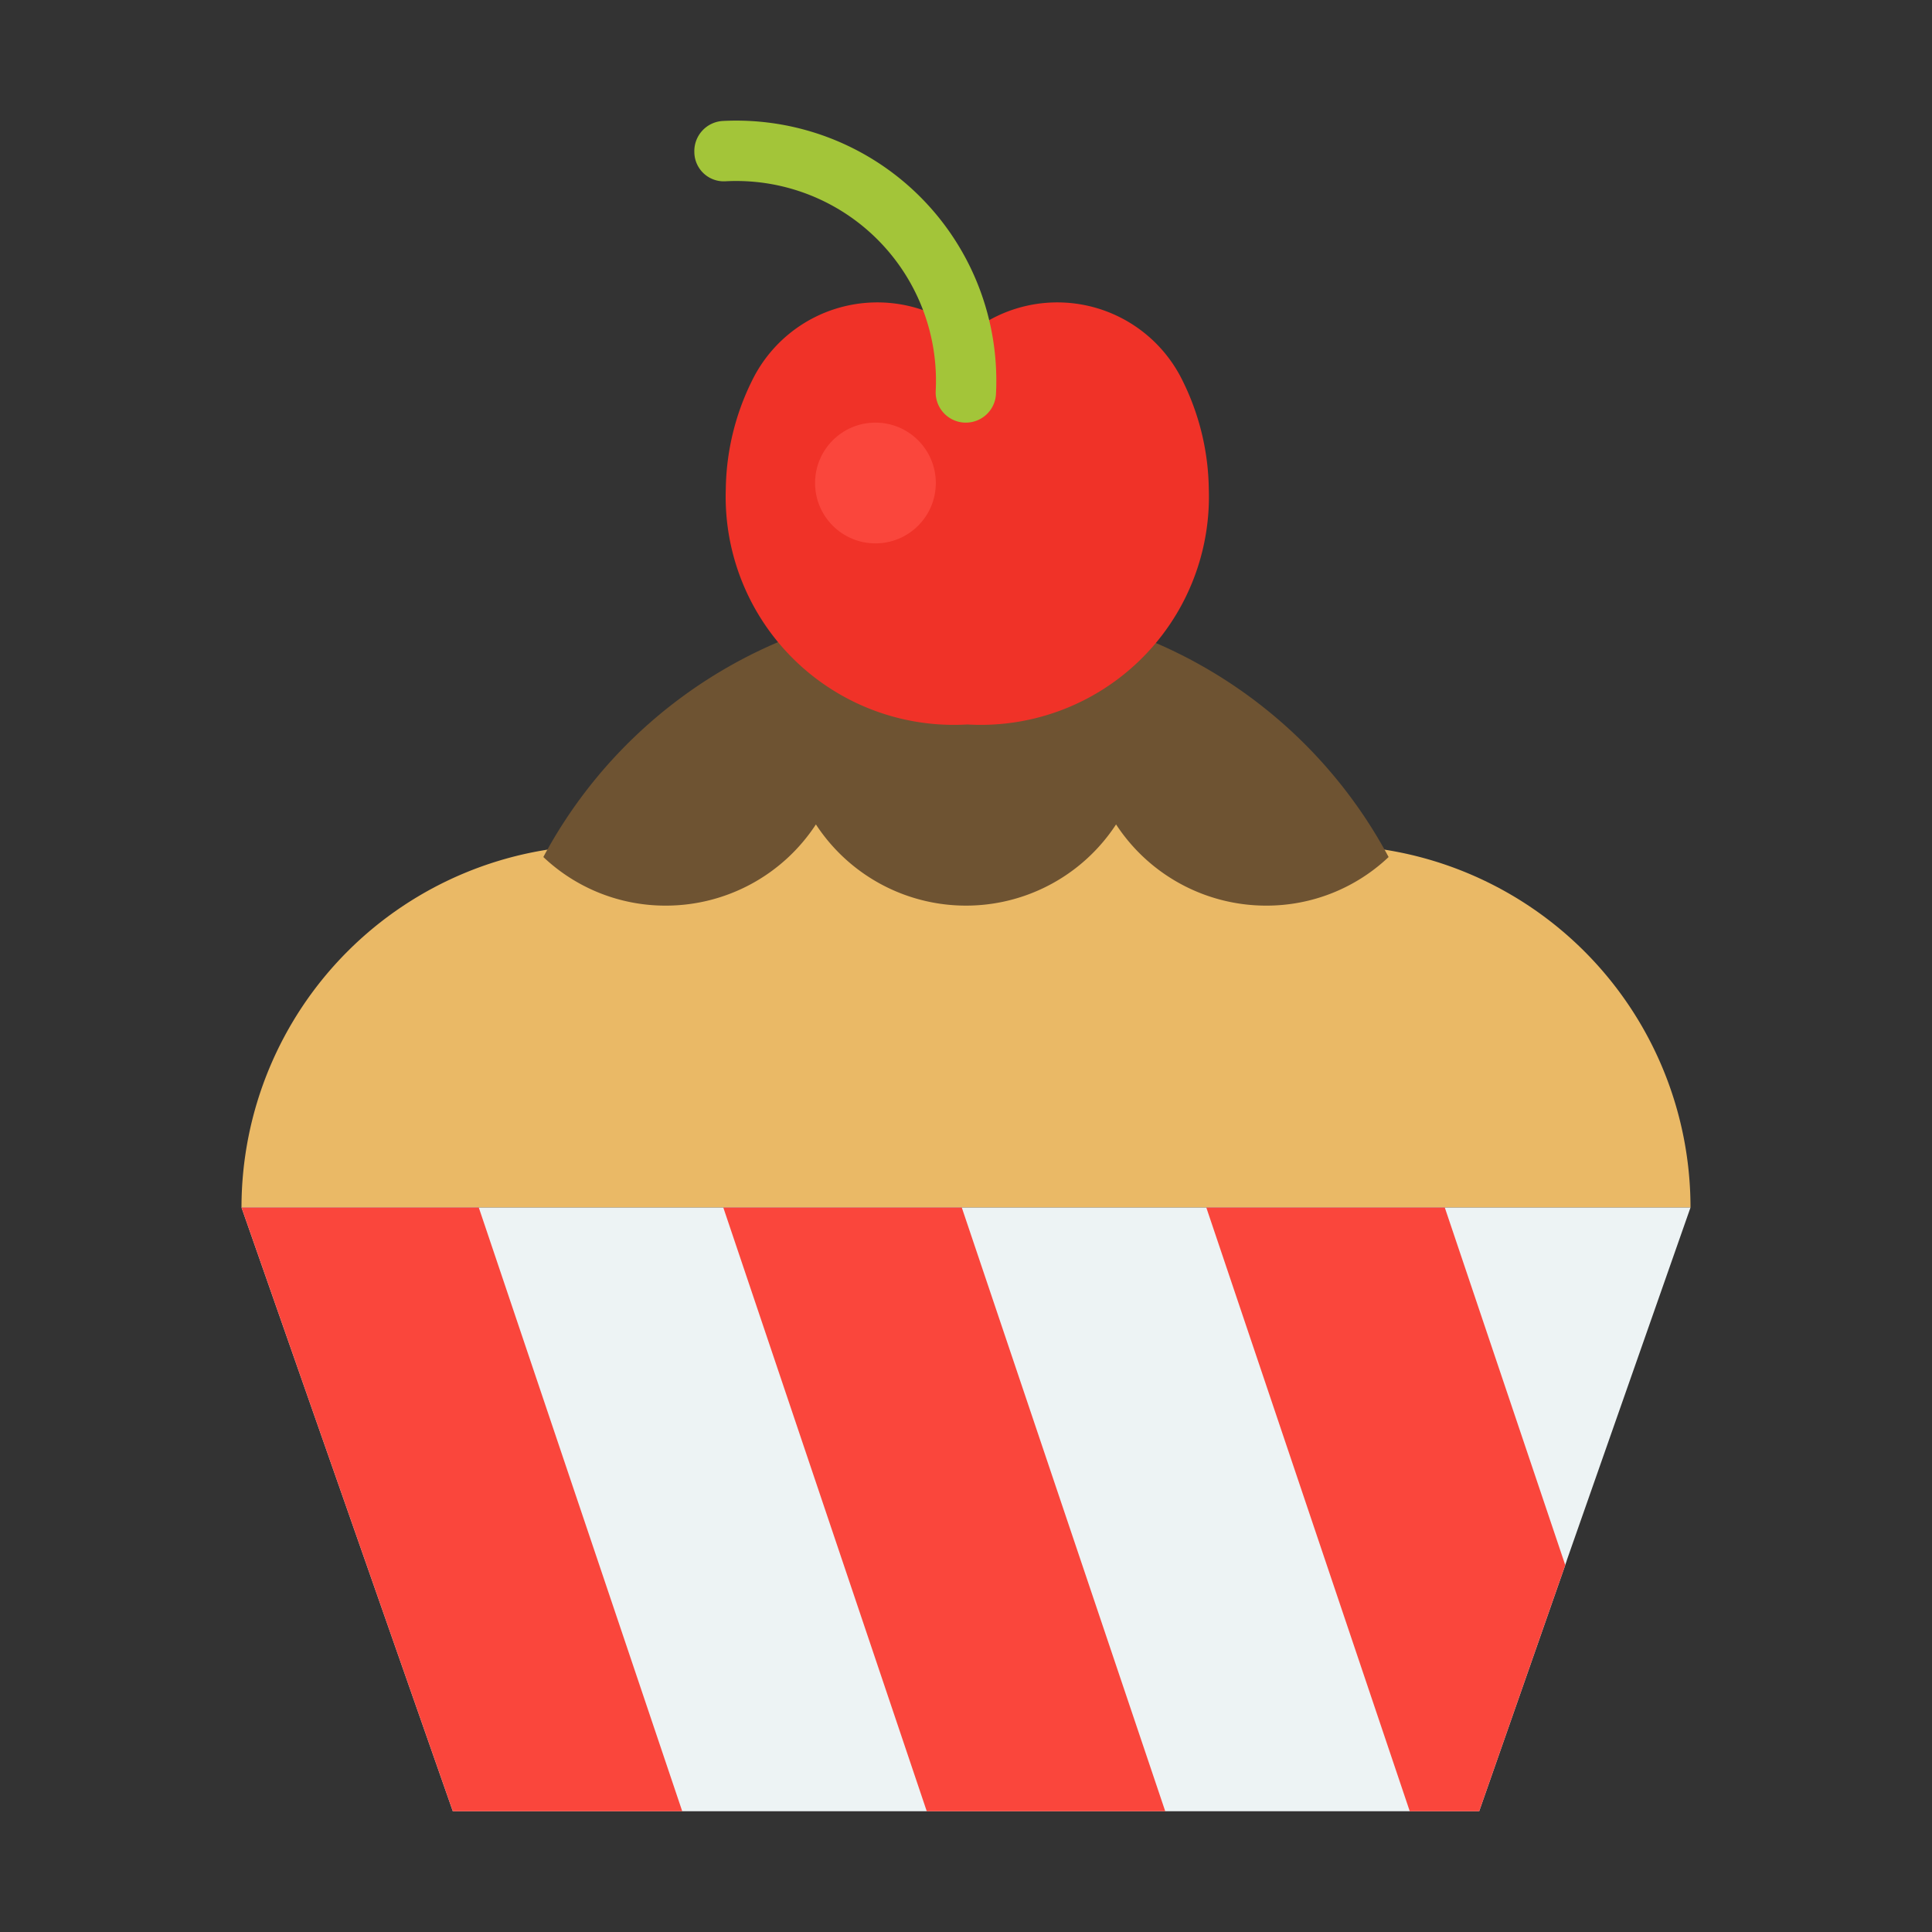 <svg id="cupcake1" height="512" viewBox="0 0 64 64" width="512" xmlns="http://www.w3.org/2000/svg"><rect x="0" y="0" width="64" height="64" fill="#333333" stroke="none"/><path d="m44 28-12-6-12 6a12 12 0 0 0 -12 12h48a12 12 0 0 0 -12-12z" fill="#eab966"/><path d="m46 28.39a5.877 5.877 0 0 1 -4.057 1.61 5.94 5.94 0 0 1 -4.972-2.69 5.939 5.939 0 0 1 -9.943 0 5.94 5.94 0 0 1 -4.972 2.69 5.877 5.877 0 0 1 -4.057-1.61 15.876 15.876 0 0 1 28 0z" fill="#6e5332"/><path d="m39.179 12.62a4.618 4.618 0 0 0 -6.37-2.037 2.77 2.77 0 0 0 -.766.588 2.771 2.771 0 0 0 -.766-.588 4.618 4.618 0 0 0 -6.37 2.037 8.307 8.307 0 0 0 -.864 3.573 7.559 7.559 0 0 0 8 7.806 7.559 7.559 0 0 0 8-7.806 8.307 8.307 0 0 0 -.864-3.573z" fill="#f03228"/><path d="m31.996 14h-.036a1 1 0 0 1 -.964-1.034 6.617 6.617 0 0 0 -6.961-6.961.975.975 0 0 1 -1.034-.965 1 1 0 0 1 .964-1.034 8.615 8.615 0 0 1 9.029 9.029.999.999 0 0 1 -.998.965z" fill="#a3c539"/><circle cx="29" cy="16" fill="#fa463c" r="2"/><path d="m56 40-.07.2-4.03 11.492v.008l-.05.142v.008l-2.85 8.15h-34l-7-20z" fill="#edf3f4"/><g fill="#fa463c"><path d="m22.6 60h-7.6l-7-20h7.86z"/><path d="m38.6 60h-7.9l-6.74-20h7.9z"/><path d="m51.85 51.842v.008l-2.85 8.15h-2.3l-6.74-20h7.9z"/></g></svg>